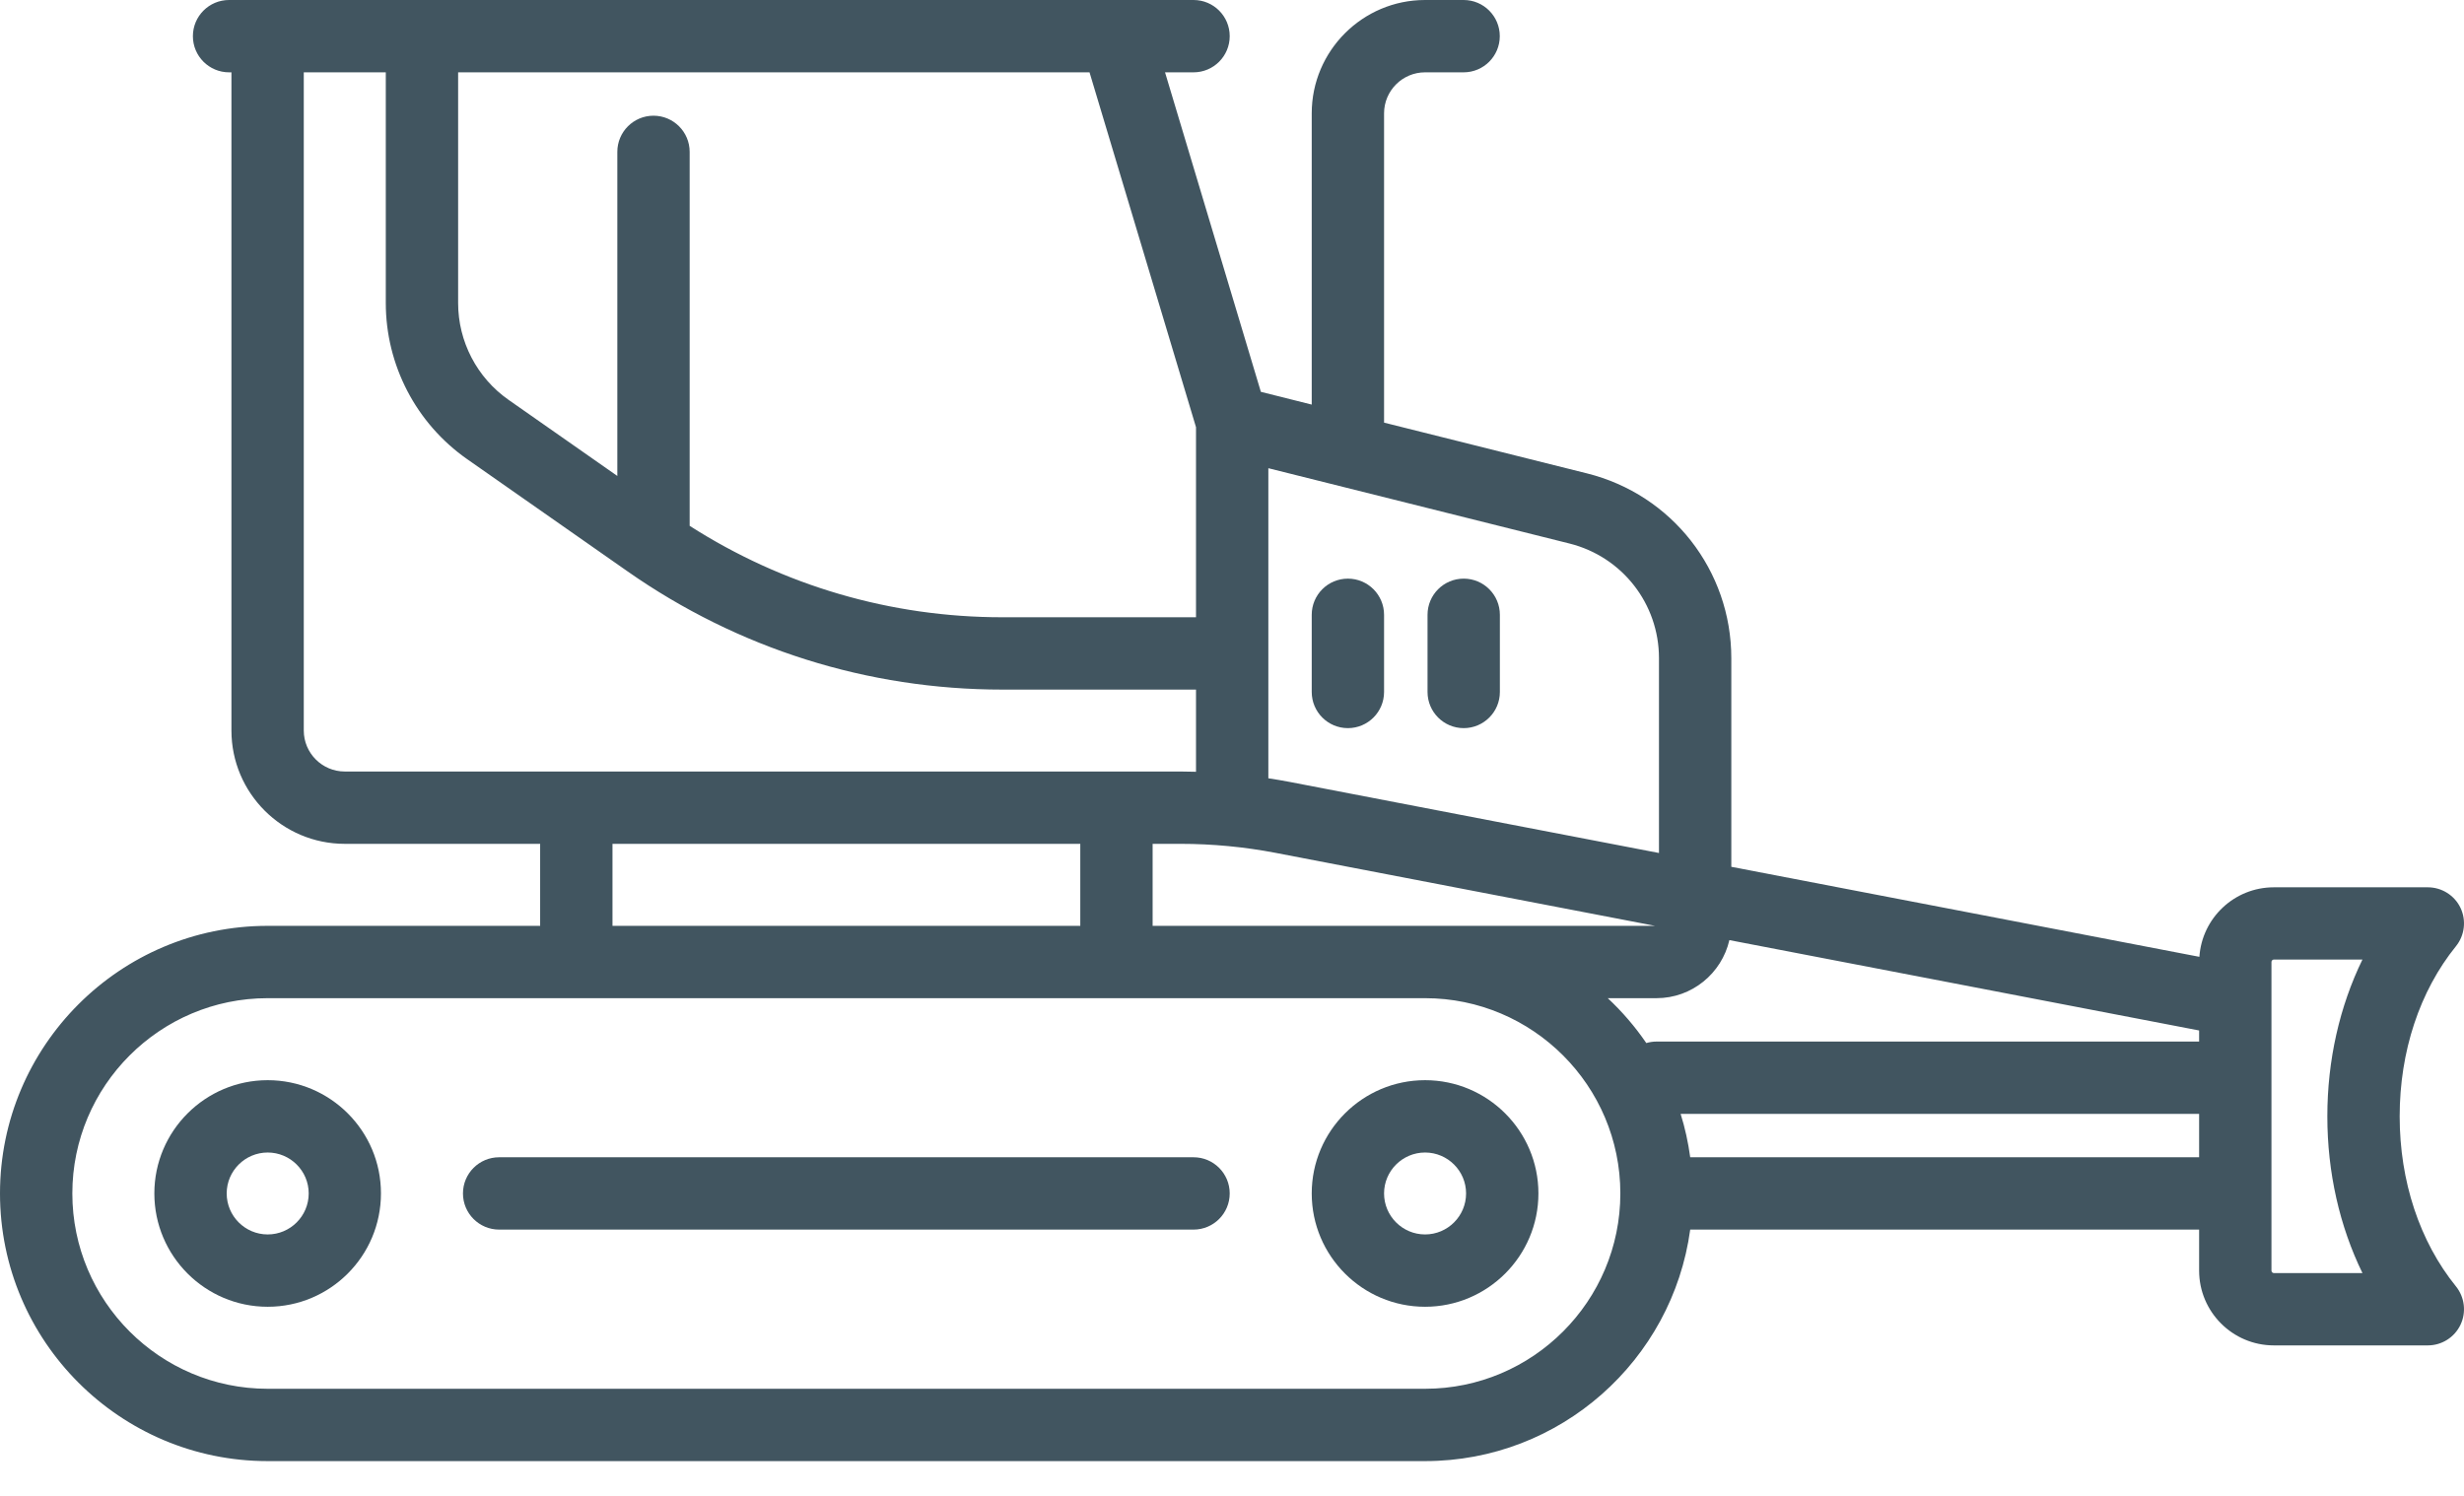 <svg width="28" height="17" viewBox="0 0 28 17" fill="none" xmlns="http://www.w3.org/2000/svg">
<path d="M3.042 12.276C2.332 12.276 1.754 12.853 1.754 13.563C1.754 14.274 2.332 14.851 3.042 14.851C3.752 14.851 4.329 14.274 4.329 13.563C4.33 12.853 3.752 12.276 3.042 12.276ZM3.042 14.029C2.785 14.029 2.576 13.82 2.576 13.563C2.576 13.307 2.785 13.098 3.042 13.098C3.299 13.098 3.508 13.307 3.508 13.563C3.508 13.82 3.299 14.029 3.042 14.029Z" fill="#415560"/>
<path d="M16.194 12.276C15.484 12.276 14.906 12.853 14.906 13.563C14.906 14.274 15.484 14.851 16.194 14.851C16.904 14.851 17.482 14.274 17.482 13.563C17.482 12.853 16.904 12.276 16.194 12.276ZM16.194 14.029C15.937 14.029 15.728 13.82 15.728 13.563C15.728 13.307 15.937 13.098 16.194 13.098C16.451 13.098 16.66 13.307 16.66 13.563C16.66 13.82 16.451 14.029 16.194 14.029Z" fill="#415560"/>
<path d="M27.909 14.62C27.496 14.11 27.269 13.424 27.269 12.687C27.269 11.95 27.496 11.263 27.909 10.753C28.008 10.63 28.028 10.46 27.96 10.317C27.892 10.175 27.747 10.084 27.589 10.084H25.839C25.39 10.084 25.023 10.433 24.993 10.874L19.674 9.851V7.48C19.674 6.484 19 5.621 18.034 5.38L15.728 4.803C15.728 4.8 15.728 4.798 15.728 4.795V1.288C15.728 1.031 15.937 0.822 16.194 0.822H16.632C16.859 0.822 17.043 0.638 17.043 0.411C17.043 0.184 16.859 0 16.632 0H16.194C15.484 0 14.906 0.578 14.906 1.288V4.598L14.328 4.453L13.239 0.822H13.563C13.79 0.822 13.974 0.638 13.974 0.411C13.974 0.184 13.79 0 13.563 0H12.693C12.691 0 12.689 0 12.688 0H2.603C2.376 0 2.192 0.184 2.192 0.411C2.192 0.638 2.376 0.822 2.603 0.822H2.63V8.302C2.63 9.013 3.208 9.59 3.918 9.59H6.138V10.522H3.041C1.364 10.522 0 11.886 0 13.563C0 15.241 1.364 16.605 3.041 16.605H16.194C17.732 16.605 19.005 15.458 19.207 13.974H24.99V14.44C24.99 14.909 25.371 15.29 25.839 15.29H27.589C27.747 15.29 27.892 15.199 27.96 15.056C28.028 14.913 28.008 14.743 27.909 14.62ZM18.708 11.854C18.581 11.668 18.434 11.497 18.27 11.344H18.824C19.227 11.344 19.565 11.062 19.652 10.684L24.99 11.711V11.837H18.824C18.784 11.837 18.745 11.843 18.708 11.854ZM13.098 10.522V9.59H13.417C13.779 9.59 14.143 9.625 14.498 9.693L18.808 10.522H16.194H13.098V10.522ZM18.852 7.48V9.694L14.654 8.886C14.574 8.871 14.493 8.857 14.413 8.845V5.321L17.835 6.177C18.434 6.327 18.852 6.862 18.852 7.48ZM13.591 4.855V7.015H11.39C10.122 7.015 8.9 6.656 7.837 5.976V1.726C7.837 1.499 7.653 1.315 7.426 1.315C7.199 1.315 7.015 1.499 7.015 1.726V5.409L5.779 4.544C5.42 4.293 5.206 3.881 5.206 3.444V0.822H12.381L13.591 4.855ZM3.452 8.302V0.822H4.384V3.444C4.384 4.149 4.729 4.812 5.307 5.217L7.132 6.494C8.387 7.372 9.859 7.837 11.39 7.837H13.591V8.771C13.533 8.769 13.475 8.768 13.417 8.768H3.918C3.661 8.768 3.452 8.559 3.452 8.302ZM6.96 9.59H12.276V10.522H6.96V9.59ZM16.194 15.783H3.041C1.818 15.783 0.822 14.787 0.822 13.563C0.822 12.34 1.818 11.344 3.041 11.344H16.194C17.418 11.344 18.413 12.34 18.413 13.563C18.413 14.787 17.418 15.783 16.194 15.783ZM19.207 13.152C19.184 12.983 19.148 12.818 19.098 12.659H24.99V13.152H19.207ZM26.846 14.468H25.839C25.824 14.468 25.812 14.455 25.812 14.44V11.368C25.812 11.367 25.812 11.366 25.812 11.365V10.933C25.812 10.918 25.824 10.905 25.839 10.905H26.846C26.586 11.438 26.447 12.05 26.447 12.687C26.447 13.324 26.586 13.935 26.846 14.468Z" fill="#415560"/>
<path d="M13.563 13.152H5.672C5.445 13.152 5.261 13.336 5.261 13.563C5.261 13.79 5.445 13.974 5.672 13.974H13.563C13.79 13.974 13.974 13.79 13.974 13.563C13.974 13.336 13.79 13.152 13.563 13.152Z" fill="#415560"/>
<path d="M15.317 8.275C15.544 8.275 15.728 8.091 15.728 7.864V6.987C15.728 6.76 15.544 6.576 15.317 6.576C15.09 6.576 14.906 6.76 14.906 6.987V7.864C14.906 8.091 15.09 8.275 15.317 8.275Z" fill="#415560"/>
<path d="M16.633 8.275C16.86 8.275 17.044 8.091 17.044 7.864V6.987C17.044 6.76 16.86 6.576 16.633 6.576C16.406 6.576 16.222 6.76 16.222 6.987V7.864C16.222 8.091 16.406 8.275 16.633 8.275Z" fill="#415560"/>
</svg>
